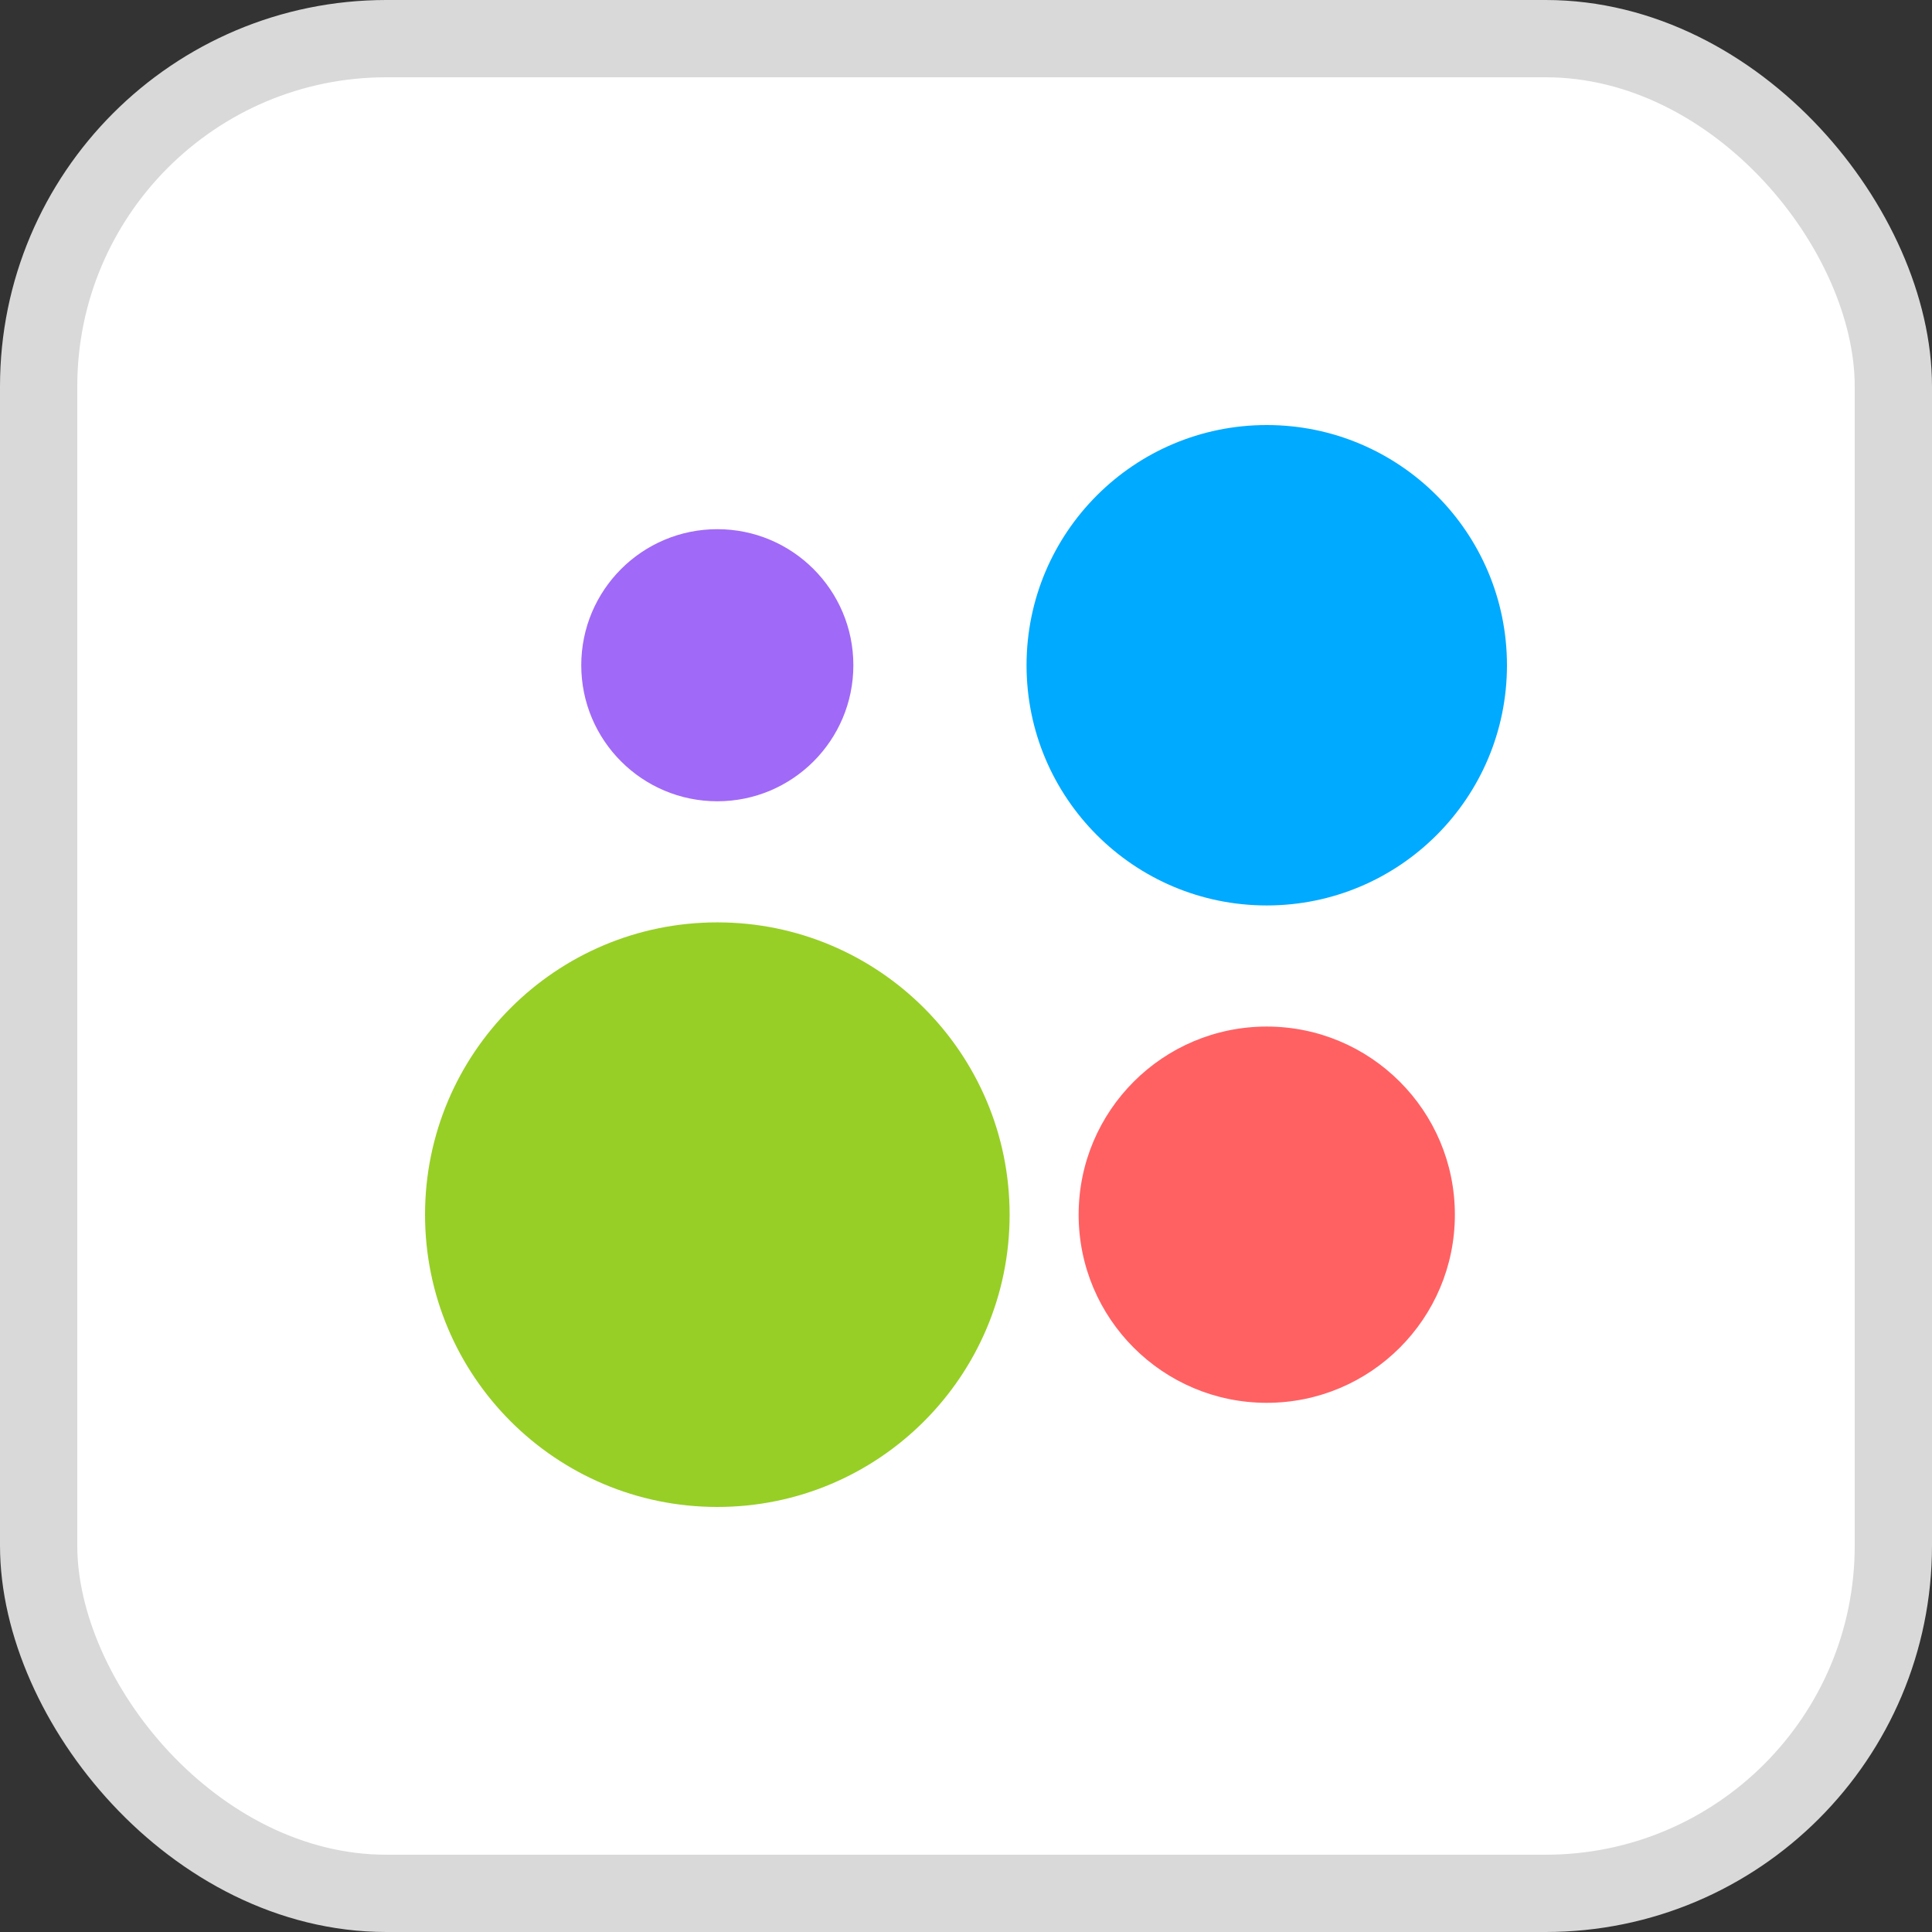 <svg width="50" height="50" viewBox="0 0 50 50" fill="none" xmlns="http://www.w3.org/2000/svg">
<rect x="0" y="0" width="50" height="50" fill="#333333" stroke="none"/>
<rect x="1" y="1" width="48" height="48" rx="9" fill="white" stroke="#D9D9D9" stroke-width="2"/>
<path d="M11 31.436C11 35.613 14.387 39 18.564 39C22.742 39 26.129 35.613 26.129 31.436C26.129 27.258 22.742 23.871 18.564 23.871C14.387 23.871 11 27.258 11 31.436Z" fill="#97CF26"/>
<path d="M15.043 17.216C15.043 19.161 16.619 20.737 18.564 20.737C20.509 20.737 22.085 19.161 22.085 17.216C22.085 15.272 20.509 13.695 18.564 13.695C16.619 13.695 15.043 15.272 15.043 17.216Z" fill="#A169F7"/>
<path d="M27.915 31.436C27.915 34.125 30.095 36.305 32.783 36.305C35.472 36.305 37.652 34.125 37.652 31.436C37.652 28.747 35.472 26.567 32.783 26.567C30.095 26.567 27.915 28.747 27.915 31.436Z" fill="#FF6163"/>
<path d="M26.567 17.217C26.567 20.65 29.35 23.433 32.783 23.433C36.217 23.433 39 20.65 39 17.217C39 13.783 36.217 11 32.783 11C29.35 11 26.567 13.783 26.567 17.217Z" fill="#00AAFF"/>
</svg>
